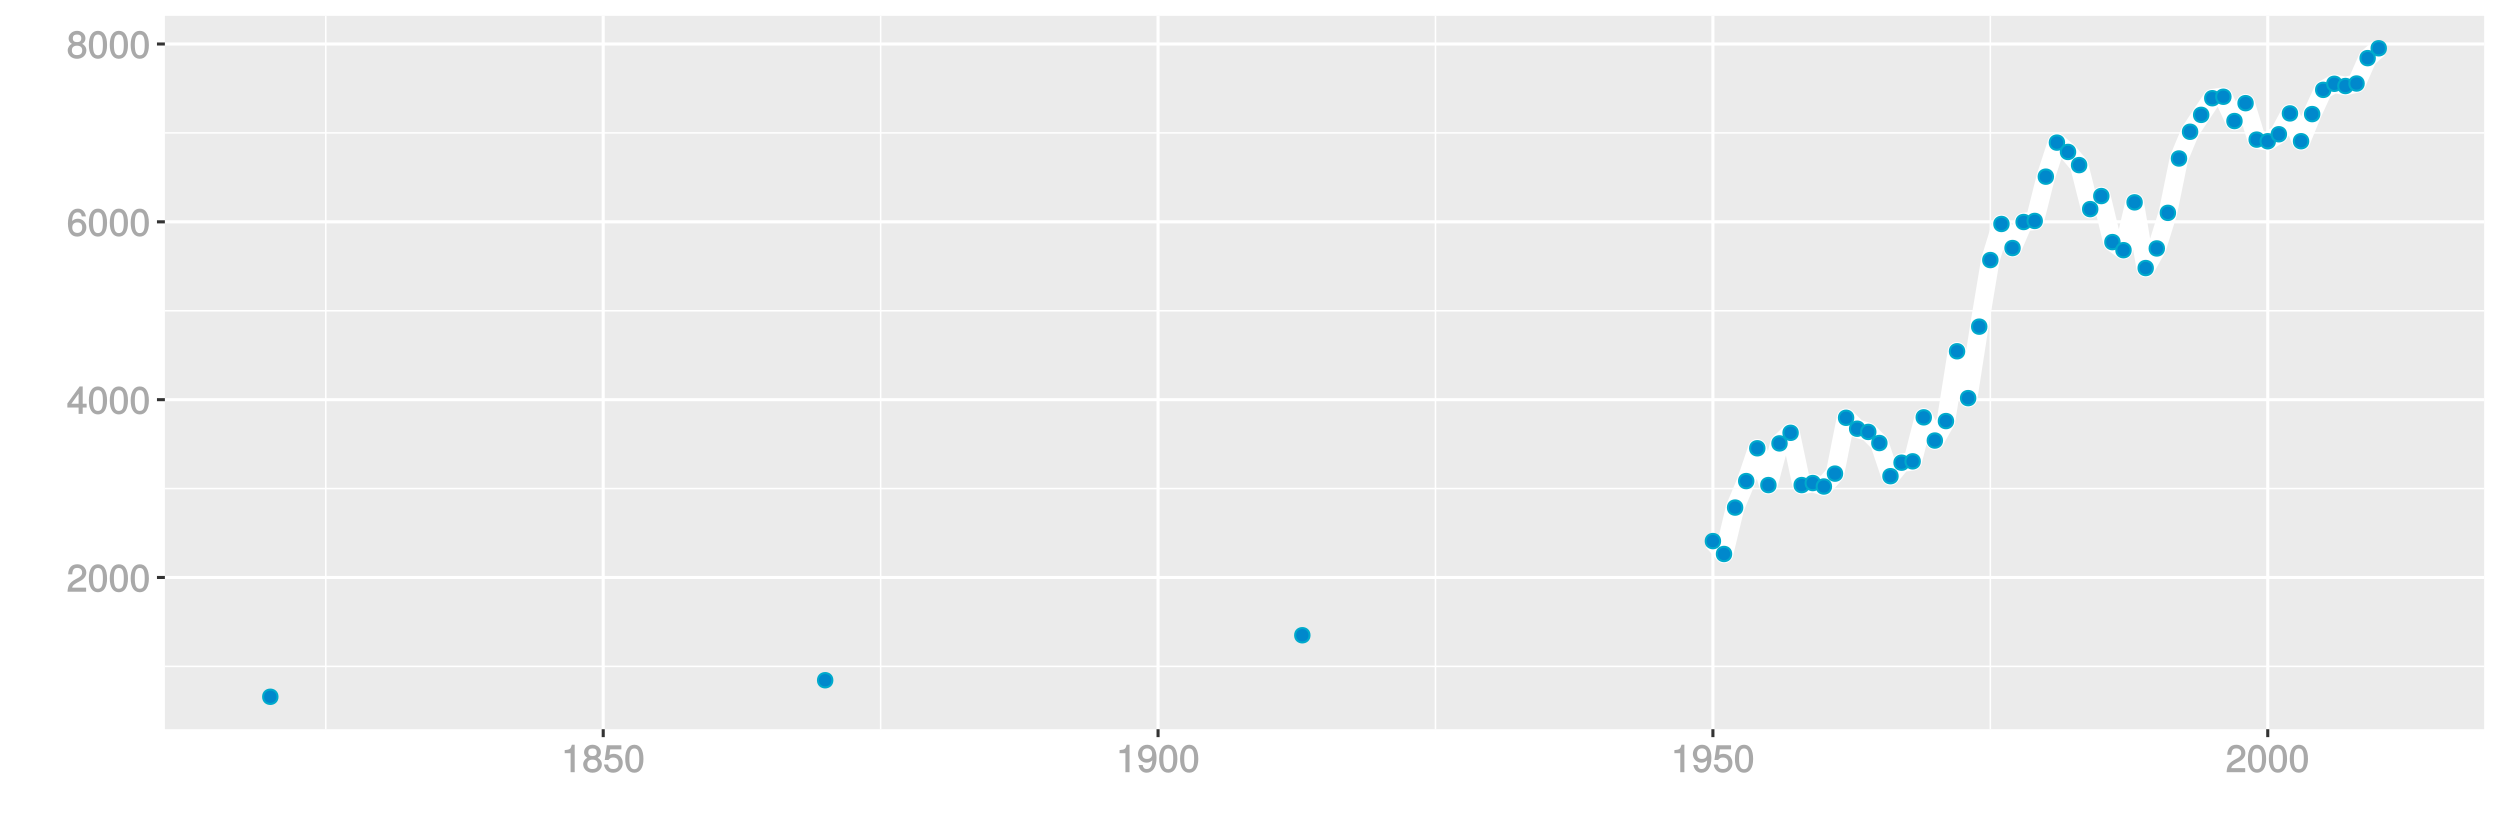 <?xml version="1.0" encoding="UTF-8"?>
<svg xmlns="http://www.w3.org/2000/svg" xmlns:xlink="http://www.w3.org/1999/xlink" width="864pt" height="288pt" viewBox="0 0 864 288" version="1.1">
<defs>
<g>
<symbol overflow="visible" id="glyph0-0">
<path style="stroke:none;" d=""/>
</symbol>
<symbol overflow="visible" id="glyph0-1">
<path style="stroke:none;" d="M 6.766 -6.641 C 6.766 -8.203 5.438 -9.484 3.688 -9.484 C 1.812 -9.484 0.578 -8.391 0.5 -6.016 L 1.906 -6.016 C 2.016 -7.703 2.516 -8.219 3.656 -8.219 C 4.688 -8.219 5.328 -7.609 5.328 -6.609 C 5.328 -5.891 4.938 -5.359 4.125 -4.891 L 2.922 -4.219 C 1 -3.125 0.406 -2.156 0.281 0 L 6.703 0 L 6.703 -1.406 L 1.891 -1.406 C 1.969 -2.016 2.359 -2.406 3.484 -3.062 L 4.781 -3.766 C 6.078 -4.453 6.766 -5.516 6.766 -6.641 Z M 6.766 -6.641 "/>
</symbol>
<symbol overflow="visible" id="glyph0-2">
<path style="stroke:none;" d="M 6.719 -4.562 C 6.719 -7.766 5.578 -9.484 3.578 -9.484 C 1.594 -9.484 0.422 -7.734 0.422 -4.641 C 0.422 -1.531 1.594 0.188 3.578 0.188 C 5.531 0.188 6.719 -1.531 6.719 -4.562 Z M 5.281 -4.672 C 5.281 -2.047 4.828 -1.031 3.547 -1.031 C 2.344 -1.031 1.859 -2.109 1.859 -4.625 C 1.859 -7.156 2.344 -8.203 3.578 -8.203 C 4.812 -8.203 5.281 -7.141 5.281 -4.672 Z M 5.281 -4.672 "/>
</symbol>
<symbol overflow="visible" id="glyph0-3">
<path style="stroke:none;" d="M 6.891 -2.344 L 6.891 -3.516 L 5.531 -3.516 L 5.531 -9.484 L 4.469 -9.484 L 0.219 -3.594 L 0.219 -2.203 L 4.109 -2.203 L 4.109 0 L 5.531 0 L 5.531 -2.203 L 6.891 -2.203 Z M 4.25 -3.516 L 1.625 -3.516 L 4.344 -7.312 L 4.109 -7.391 L 4.109 -3.516 Z M 4.25 -3.516 "/>
</symbol>
<symbol overflow="visible" id="glyph0-4">
<path style="stroke:none;" d="M 6.797 -2.984 C 6.797 -4.703 5.5 -6 3.844 -6 C 2.938 -6 2.125 -5.609 1.625 -4.922 L 1.859 -4.844 C 1.875 -7.078 2.469 -8.203 3.781 -8.203 C 4.594 -8.203 5 -7.828 5.219 -6.812 L 6.625 -6.812 C 6.391 -8.453 5.266 -9.484 3.859 -9.484 C 1.719 -9.484 0.422 -7.547 0.422 -4.328 C 0.422 -1.453 1.547 0.188 3.656 0.188 C 5.406 0.188 6.797 -1.188 6.797 -2.984 Z M 5.359 -2.906 C 5.359 -1.734 4.719 -1.094 3.672 -1.094 C 2.594 -1.094 1.922 -1.781 1.922 -2.969 C 1.922 -4.109 2.578 -4.719 3.703 -4.719 C 4.812 -4.719 5.359 -4.141 5.359 -2.906 Z M 5.359 -2.906 "/>
</symbol>
<symbol overflow="visible" id="glyph0-5">
<path style="stroke:none;" d="M 6.797 -2.734 C 6.797 -3.75 6.156 -4.609 5.344 -4.984 C 6.125 -5.453 6.469 -6.016 6.469 -6.891 C 6.469 -8.328 5.219 -9.484 3.578 -9.484 C 1.953 -9.484 0.656 -8.328 0.656 -6.891 C 0.656 -6.031 1.016 -5.469 1.781 -4.984 C 1 -4.609 0.344 -3.75 0.344 -2.75 C 0.344 -1.047 1.75 0.188 3.578 0.188 C 5.391 0.188 6.797 -1.047 6.797 -2.734 Z M 5.031 -6.859 C 5.031 -6 4.531 -5.578 3.578 -5.578 C 2.609 -5.578 2.109 -6 2.109 -6.875 C 2.109 -7.766 2.609 -8.203 3.578 -8.203 C 4.547 -8.203 5.031 -7.766 5.031 -6.859 Z M 5.359 -2.719 C 5.359 -1.625 4.719 -1.094 3.547 -1.094 C 2.438 -1.094 1.781 -1.641 1.781 -2.719 C 1.781 -3.797 2.438 -4.344 3.578 -4.344 C 4.719 -4.344 5.359 -3.797 5.359 -2.719 Z M 5.359 -2.719 "/>
</symbol>
<symbol overflow="visible" id="glyph0-6">
<path style="stroke:none;" d="M 4.641 -0.125 L 4.641 -9.484 L 3.656 -9.484 C 3.219 -7.938 3.094 -7.875 1.188 -7.625 L 1.188 -6.562 L 3.219 -6.562 L 3.219 0 L 4.641 0 Z M 4.641 -0.125 "/>
</symbol>
<symbol overflow="visible" id="glyph0-7">
<path style="stroke:none;" d="M 6.797 -3.188 C 6.797 -5 5.453 -6.344 3.688 -6.344 C 3.047 -6.344 2.422 -6.125 2.172 -5.938 L 2.453 -7.891 L 6.312 -7.891 L 6.312 -9.297 L 1.297 -9.297 L 0.578 -4.203 L 1.844 -4.203 C 2.422 -4.875 2.766 -5.062 3.484 -5.062 C 4.719 -5.062 5.359 -4.391 5.359 -3.031 C 5.359 -1.703 4.734 -1.094 3.484 -1.094 C 2.484 -1.094 2 -1.453 1.688 -2.641 L 0.281 -2.641 C 0.688 -0.656 1.875 0.188 3.516 0.188 C 5.375 0.188 6.797 -1.234 6.797 -3.188 Z M 6.797 -3.188 "/>
</symbol>
<symbol overflow="visible" id="glyph0-8">
<path style="stroke:none;" d="M 6.75 -4.953 C 6.75 -7.844 5.609 -9.484 3.516 -9.484 C 1.75 -9.484 0.344 -8.094 0.344 -6.297 C 0.344 -4.578 1.656 -3.281 3.328 -3.281 C 4.203 -3.281 4.922 -3.641 5.531 -4.359 L 5.297 -4.453 C 5.281 -2.203 4.688 -1.094 3.375 -1.094 C 2.578 -1.094 2.141 -1.453 1.938 -2.484 L 0.516 -2.484 C 0.766 -0.828 1.891 0.188 3.297 0.188 C 5.453 0.188 6.75 -1.766 6.75 -4.953 Z M 5.219 -6.312 C 5.219 -5.188 4.578 -4.578 3.453 -4.578 C 2.359 -4.578 1.797 -5.141 1.797 -6.391 C 1.797 -7.547 2.438 -8.219 3.5 -8.219 C 4.562 -8.219 5.219 -7.516 5.219 -6.312 Z M 5.219 -6.312 "/>
</symbol>
</g>
<clipPath id="clip1">
  <path d="M 56.984 5.48 L 859 5.48 L 859 253 L 56.984 253 Z M 56.984 5.48 "/>
</clipPath>
<clipPath id="clip2">
  <path d="M 56.984 230 L 859 230 L 859 231 L 56.984 231 Z M 56.984 230 "/>
</clipPath>
<clipPath id="clip3">
  <path d="M 56.984 168 L 859 168 L 859 170 L 56.984 170 Z M 56.984 168 "/>
</clipPath>
<clipPath id="clip4">
  <path d="M 56.984 107 L 859 107 L 859 108 L 56.984 108 Z M 56.984 107 "/>
</clipPath>
<clipPath id="clip5">
  <path d="M 56.984 45 L 859 45 L 859 47 L 56.984 47 Z M 56.984 45 "/>
</clipPath>
<clipPath id="clip6">
  <path d="M 112 5.48 L 113 5.48 L 113 253 L 112 253 Z M 112 5.48 "/>
</clipPath>
<clipPath id="clip7">
  <path d="M 304 5.48 L 305 5.48 L 305 253 L 304 253 Z M 304 5.48 "/>
</clipPath>
<clipPath id="clip8">
  <path d="M 495 5.48 L 497 5.48 L 497 253 L 495 253 Z M 495 5.48 "/>
</clipPath>
<clipPath id="clip9">
  <path d="M 687 5.48 L 689 5.48 L 689 253 L 687 253 Z M 687 5.48 "/>
</clipPath>
<clipPath id="clip10">
  <path d="M 56.984 199 L 859.52 199 L 859.52 201 L 56.984 201 Z M 56.984 199 "/>
</clipPath>
<clipPath id="clip11">
  <path d="M 56.984 137 L 859.52 137 L 859.52 139 L 56.984 139 Z M 56.984 137 "/>
</clipPath>
<clipPath id="clip12">
  <path d="M 56.984 76 L 859.52 76 L 859.52 78 L 56.984 78 Z M 56.984 76 "/>
</clipPath>
<clipPath id="clip13">
  <path d="M 56.984 14 L 859.52 14 L 859.52 16 L 56.984 16 Z M 56.984 14 "/>
</clipPath>
<clipPath id="clip14">
  <path d="M 207 5.48 L 210 5.48 L 210 253 L 207 253 Z M 207 5.48 "/>
</clipPath>
<clipPath id="clip15">
  <path d="M 399 5.48 L 401 5.48 L 401 253 L 399 253 Z M 399 5.48 "/>
</clipPath>
<clipPath id="clip16">
  <path d="M 591 5.48 L 593 5.48 L 593 253 L 591 253 Z M 591 5.48 "/>
</clipPath>
<clipPath id="clip17">
  <path d="M 783 5.48 L 785 5.48 L 785 253 L 783 253 Z M 783 5.48 "/>
</clipPath>
</defs>
<g id="surface8251">
<rect x="0" y="0" width="864" height="288" style="fill:rgb(100%,100%,100%);fill-opacity:1;stroke:none;"/>
<rect x="0" y="0" width="864" height="288" style="fill:rgb(100%,100%,100%);fill-opacity:1;stroke:none;"/>
<path style="fill:none;stroke-width:1.067;stroke-linecap:round;stroke-linejoin:round;stroke:rgb(100%,100%,100%);stroke-opacity:1;stroke-miterlimit:10;" d="M 0 288 L 864 288 L 864 0 L 0 0 Z M 0 288 "/>
<g clip-path="url(#clip1)" clip-rule="nonzero">
<path style=" stroke:none;fill-rule:nonzero;fill:rgb(92.157%,92.157%,92.157%);fill-opacity:1;" d="M 56.984 252.016 L 858.52 252.016 L 858.52 5.48 L 56.984 5.48 Z M 56.984 252.016 "/>
</g>
<g clip-path="url(#clip2)" clip-rule="nonzero">
<path style="fill:none;stroke-width:0.533;stroke-linecap:butt;stroke-linejoin:round;stroke:rgb(100%,100%,100%);stroke-opacity:1;stroke-miterlimit:10;" d="M 56.984 230.301 L 858.52 230.301 "/>
</g>
<g clip-path="url(#clip3)" clip-rule="nonzero">
<path style="fill:none;stroke-width:0.533;stroke-linecap:butt;stroke-linejoin:round;stroke:rgb(100%,100%,100%);stroke-opacity:1;stroke-miterlimit:10;" d="M 56.984 168.844 L 858.52 168.844 "/>
</g>
<g clip-path="url(#clip4)" clip-rule="nonzero">
<path style="fill:none;stroke-width:0.533;stroke-linecap:butt;stroke-linejoin:round;stroke:rgb(100%,100%,100%);stroke-opacity:1;stroke-miterlimit:10;" d="M 56.984 107.391 L 858.52 107.391 "/>
</g>
<g clip-path="url(#clip5)" clip-rule="nonzero">
<path style="fill:none;stroke-width:0.533;stroke-linecap:butt;stroke-linejoin:round;stroke:rgb(100%,100%,100%);stroke-opacity:1;stroke-miterlimit:10;" d="M 56.984 45.938 L 858.52 45.938 "/>
</g>
<g clip-path="url(#clip6)" clip-rule="nonzero">
<path style="fill:none;stroke-width:0.533;stroke-linecap:butt;stroke-linejoin:round;stroke:rgb(100%,100%,100%);stroke-opacity:1;stroke-miterlimit:10;" d="M 112.594 252.016 L 112.594 5.48 "/>
</g>
<g clip-path="url(#clip7)" clip-rule="nonzero">
<path style="fill:none;stroke-width:0.533;stroke-linecap:butt;stroke-linejoin:round;stroke:rgb(100%,100%,100%);stroke-opacity:1;stroke-miterlimit:10;" d="M 304.352 252.016 L 304.352 5.48 "/>
</g>
<g clip-path="url(#clip8)" clip-rule="nonzero">
<path style="fill:none;stroke-width:0.533;stroke-linecap:butt;stroke-linejoin:round;stroke:rgb(100%,100%,100%);stroke-opacity:1;stroke-miterlimit:10;" d="M 496.105 252.016 L 496.105 5.48 "/>
</g>
<g clip-path="url(#clip9)" clip-rule="nonzero">
<path style="fill:none;stroke-width:0.533;stroke-linecap:butt;stroke-linejoin:round;stroke:rgb(100%,100%,100%);stroke-opacity:1;stroke-miterlimit:10;" d="M 687.859 252.016 L 687.859 5.48 "/>
</g>
<g clip-path="url(#clip10)" clip-rule="nonzero">
<path style="fill:none;stroke-width:1.067;stroke-linecap:butt;stroke-linejoin:round;stroke:rgb(100%,100%,100%);stroke-opacity:1;stroke-miterlimit:10;" d="M 56.984 199.57 L 858.52 199.57 "/>
</g>
<g clip-path="url(#clip11)" clip-rule="nonzero">
<path style="fill:none;stroke-width:1.067;stroke-linecap:butt;stroke-linejoin:round;stroke:rgb(100%,100%,100%);stroke-opacity:1;stroke-miterlimit:10;" d="M 56.984 138.117 L 858.52 138.117 "/>
</g>
<g clip-path="url(#clip12)" clip-rule="nonzero">
<path style="fill:none;stroke-width:1.067;stroke-linecap:butt;stroke-linejoin:round;stroke:rgb(100%,100%,100%);stroke-opacity:1;stroke-miterlimit:10;" d="M 56.984 76.664 L 858.52 76.664 "/>
</g>
<g clip-path="url(#clip13)" clip-rule="nonzero">
<path style="fill:none;stroke-width:1.067;stroke-linecap:butt;stroke-linejoin:round;stroke:rgb(100%,100%,100%);stroke-opacity:1;stroke-miterlimit:10;" d="M 56.984 15.211 L 858.52 15.211 "/>
</g>
<g clip-path="url(#clip14)" clip-rule="nonzero">
<path style="fill:none;stroke-width:1.067;stroke-linecap:butt;stroke-linejoin:round;stroke:rgb(100%,100%,100%);stroke-opacity:1;stroke-miterlimit:10;" d="M 208.473 252.016 L 208.473 5.48 "/>
</g>
<g clip-path="url(#clip15)" clip-rule="nonzero">
<path style="fill:none;stroke-width:1.067;stroke-linecap:butt;stroke-linejoin:round;stroke:rgb(100%,100%,100%);stroke-opacity:1;stroke-miterlimit:10;" d="M 400.227 252.016 L 400.227 5.48 "/>
</g>
<g clip-path="url(#clip16)" clip-rule="nonzero">
<path style="fill:none;stroke-width:1.067;stroke-linecap:butt;stroke-linejoin:round;stroke:rgb(100%,100%,100%);stroke-opacity:1;stroke-miterlimit:10;" d="M 591.98 252.016 L 591.98 5.48 "/>
</g>
<g clip-path="url(#clip17)" clip-rule="nonzero">
<path style="fill:none;stroke-width:1.067;stroke-linecap:butt;stroke-linejoin:round;stroke:rgb(100%,100%,100%);stroke-opacity:1;stroke-miterlimit:10;" d="M 783.734 252.016 L 783.734 5.48 "/>
</g>
<path style="fill:none;stroke-width:6.402;stroke-linecap:butt;stroke-linejoin:round;stroke:rgb(100%,100%,100%);stroke-opacity:1;stroke-miterlimit:1;" d="M 591.98 187.004 L 595.816 191.461 L 599.652 175.422 L 603.488 166.266 L 607.32 154.926 L 611.156 167.645 L 614.992 153.234 L 618.828 149.578 L 622.664 167.645 L 626.496 166.941 L 630.332 168.137 L 634.168 163.684 L 638.004 144.387 L 641.836 148.164 L 645.672 149.273 L 649.508 153.113 L 653.344 164.574 L 657.18 159.902 L 661.012 159.441 L 664.848 144.234 L 668.684 152.254 L 672.52 145.523 L 676.355 121.402 L 680.188 137.594 L 684.023 112.891 L 687.859 89.875 L 691.695 77.402 L 695.527 85.727 L 699.363 76.727 L 703.199 76.355 L 707.035 61.055 L 710.871 49.285 L 714.703 52.512 L 718.539 57.059 L 722.375 72.27 L 726.211 67.754 L 730.047 83.668 L 733.879 86.465 L 737.715 69.934 L 741.551 92.641 L 745.387 85.859 L 749.219 73.566 L 753.055 54.77 L 756.891 45.539 L 760.727 39.699 L 764.562 33.945 L 768.395 33.434 L 772.23 41.836 L 776.066 35.656 L 779.902 48.25 L 783.734 48.816 L 787.57 46.398 L 791.406 39.191 L 795.242 48.809 L 799.078 39.43 L 802.91 31.059 L 806.746 28.957 L 810.582 29.73 L 814.418 28.863 L 818.254 20.086 L 822.086 16.688 "/>
<path style="fill-rule:nonzero;fill:rgb(0%,53.333%,80%);fill-opacity:1;stroke-width:0.709;stroke-linecap:round;stroke-linejoin:round;stroke:rgb(0%,66.667%,80%);stroke-opacity:1;stroke-miterlimit:10;" d="M 95.906 240.809 C 95.906 244.125 90.93 244.125 90.93 240.809 C 90.93 237.488 95.906 237.488 95.906 240.809 "/>
<path style="fill-rule:nonzero;fill:rgb(0%,53.333%,80%);fill-opacity:1;stroke-width:0.709;stroke-linecap:round;stroke-linejoin:round;stroke:rgb(0%,66.667%,80%);stroke-opacity:1;stroke-miterlimit:10;" d="M 287.664 235.094 C 287.664 238.41 282.688 238.41 282.688 235.094 C 282.688 231.773 287.664 231.773 287.664 235.094 "/>
<path style="fill-rule:nonzero;fill:rgb(0%,53.333%,80%);fill-opacity:1;stroke-width:0.709;stroke-linecap:round;stroke-linejoin:round;stroke:rgb(0%,66.667%,80%);stroke-opacity:1;stroke-miterlimit:10;" d="M 452.57 219.543 C 452.57 222.863 447.594 222.863 447.594 219.543 C 447.594 216.227 452.57 216.227 452.57 219.543 "/>
<path style="fill-rule:nonzero;fill:rgb(0%,53.333%,80%);fill-opacity:1;stroke-width:0.709;stroke-linecap:round;stroke-linejoin:round;stroke:rgb(0%,66.667%,80%);stroke-opacity:1;stroke-miterlimit:10;" d="M 594.469 187.004 C 594.469 190.32 589.492 190.32 589.492 187.004 C 589.492 183.688 594.469 183.688 594.469 187.004 "/>
<path style="fill-rule:nonzero;fill:rgb(0%,53.333%,80%);fill-opacity:1;stroke-width:0.709;stroke-linecap:round;stroke-linejoin:round;stroke:rgb(0%,66.667%,80%);stroke-opacity:1;stroke-miterlimit:10;" d="M 598.305 191.461 C 598.305 194.777 593.328 194.777 593.328 191.461 C 593.328 188.141 598.305 188.141 598.305 191.461 "/>
<path style="fill-rule:nonzero;fill:rgb(0%,53.333%,80%);fill-opacity:1;stroke-width:0.709;stroke-linecap:round;stroke-linejoin:round;stroke:rgb(0%,66.667%,80%);stroke-opacity:1;stroke-miterlimit:10;" d="M 602.141 175.422 C 602.141 178.738 597.164 178.738 597.164 175.422 C 597.164 172.102 602.141 172.102 602.141 175.422 "/>
<path style="fill-rule:nonzero;fill:rgb(0%,53.333%,80%);fill-opacity:1;stroke-width:0.709;stroke-linecap:round;stroke-linejoin:round;stroke:rgb(0%,66.667%,80%);stroke-opacity:1;stroke-miterlimit:10;" d="M 605.977 166.266 C 605.977 169.582 601 169.582 601 166.266 C 601 162.945 605.977 162.945 605.977 166.266 "/>
<path style="fill-rule:nonzero;fill:rgb(0%,53.333%,80%);fill-opacity:1;stroke-width:0.709;stroke-linecap:round;stroke-linejoin:round;stroke:rgb(0%,66.667%,80%);stroke-opacity:1;stroke-miterlimit:10;" d="M 609.809 154.926 C 609.809 158.242 604.832 158.242 604.832 154.926 C 604.832 151.609 609.809 151.609 609.809 154.926 "/>
<path style="fill-rule:nonzero;fill:rgb(0%,53.333%,80%);fill-opacity:1;stroke-width:0.709;stroke-linecap:round;stroke-linejoin:round;stroke:rgb(0%,66.667%,80%);stroke-opacity:1;stroke-miterlimit:10;" d="M 613.645 167.645 C 613.645 170.965 608.668 170.965 608.668 167.645 C 608.668 164.328 613.645 164.328 613.645 167.645 "/>
<path style="fill-rule:nonzero;fill:rgb(0%,53.333%,80%);fill-opacity:1;stroke-width:0.709;stroke-linecap:round;stroke-linejoin:round;stroke:rgb(0%,66.667%,80%);stroke-opacity:1;stroke-miterlimit:10;" d="M 617.48 153.234 C 617.48 156.555 612.504 156.555 612.504 153.234 C 612.504 149.918 617.48 149.918 617.48 153.234 "/>
<path style="fill-rule:nonzero;fill:rgb(0%,53.333%,80%);fill-opacity:1;stroke-width:0.709;stroke-linecap:round;stroke-linejoin:round;stroke:rgb(0%,66.667%,80%);stroke-opacity:1;stroke-miterlimit:10;" d="M 621.316 149.578 C 621.316 152.898 616.34 152.898 616.34 149.578 C 616.34 146.262 621.316 146.262 621.316 149.578 "/>
<path style="fill-rule:nonzero;fill:rgb(0%,53.333%,80%);fill-opacity:1;stroke-width:0.709;stroke-linecap:round;stroke-linejoin:round;stroke:rgb(0%,66.667%,80%);stroke-opacity:1;stroke-miterlimit:10;" d="M 625.152 167.645 C 625.152 170.965 620.176 170.965 620.176 167.645 C 620.176 164.328 625.152 164.328 625.152 167.645 "/>
<path style="fill-rule:nonzero;fill:rgb(0%,53.333%,80%);fill-opacity:1;stroke-width:0.709;stroke-linecap:round;stroke-linejoin:round;stroke:rgb(0%,66.667%,80%);stroke-opacity:1;stroke-miterlimit:10;" d="M 628.984 166.941 C 628.984 170.258 624.008 170.258 624.008 166.941 C 624.008 163.621 628.984 163.621 628.984 166.941 "/>
<path style="fill-rule:nonzero;fill:rgb(0%,53.333%,80%);fill-opacity:1;stroke-width:0.709;stroke-linecap:round;stroke-linejoin:round;stroke:rgb(0%,66.667%,80%);stroke-opacity:1;stroke-miterlimit:10;" d="M 632.82 168.137 C 632.82 171.457 627.844 171.457 627.844 168.137 C 627.844 164.82 632.82 164.82 632.82 168.137 "/>
<path style="fill-rule:nonzero;fill:rgb(0%,53.333%,80%);fill-opacity:1;stroke-width:0.709;stroke-linecap:round;stroke-linejoin:round;stroke:rgb(0%,66.667%,80%);stroke-opacity:1;stroke-miterlimit:10;" d="M 636.656 163.684 C 636.656 167 631.68 167 631.68 163.684 C 631.68 160.363 636.656 160.363 636.656 163.684 "/>
<path style="fill-rule:nonzero;fill:rgb(0%,53.333%,80%);fill-opacity:1;stroke-width:0.709;stroke-linecap:round;stroke-linejoin:round;stroke:rgb(0%,66.667%,80%);stroke-opacity:1;stroke-miterlimit:10;" d="M 640.492 144.387 C 640.492 147.703 635.516 147.703 635.516 144.387 C 635.516 141.07 640.492 141.07 640.492 144.387 "/>
<path style="fill-rule:nonzero;fill:rgb(0%,53.333%,80%);fill-opacity:1;stroke-width:0.709;stroke-linecap:round;stroke-linejoin:round;stroke:rgb(0%,66.667%,80%);stroke-opacity:1;stroke-miterlimit:10;" d="M 644.324 148.164 C 644.324 151.484 639.348 151.484 639.348 148.164 C 639.348 144.848 644.324 144.848 644.324 148.164 "/>
<path style="fill-rule:nonzero;fill:rgb(0%,53.333%,80%);fill-opacity:1;stroke-width:0.709;stroke-linecap:round;stroke-linejoin:round;stroke:rgb(0%,66.667%,80%);stroke-opacity:1;stroke-miterlimit:10;" d="M 648.16 149.273 C 648.16 152.59 643.184 152.59 643.184 149.273 C 643.184 145.953 648.16 145.953 648.16 149.273 "/>
<path style="fill-rule:nonzero;fill:rgb(0%,53.333%,80%);fill-opacity:1;stroke-width:0.709;stroke-linecap:round;stroke-linejoin:round;stroke:rgb(0%,66.667%,80%);stroke-opacity:1;stroke-miterlimit:10;" d="M 651.996 153.113 C 651.996 156.43 647.02 156.43 647.02 153.113 C 647.02 149.793 651.996 149.793 651.996 153.113 "/>
<path style="fill-rule:nonzero;fill:rgb(0%,53.333%,80%);fill-opacity:1;stroke-width:0.709;stroke-linecap:round;stroke-linejoin:round;stroke:rgb(0%,66.667%,80%);stroke-opacity:1;stroke-miterlimit:10;" d="M 655.832 164.574 C 655.832 167.891 650.855 167.891 650.855 164.574 C 650.855 161.258 655.832 161.258 655.832 164.574 "/>
<path style="fill-rule:nonzero;fill:rgb(0%,53.333%,80%);fill-opacity:1;stroke-width:0.709;stroke-linecap:round;stroke-linejoin:round;stroke:rgb(0%,66.667%,80%);stroke-opacity:1;stroke-miterlimit:10;" d="M 659.668 159.902 C 659.668 163.223 654.691 163.223 654.691 159.902 C 654.691 156.586 659.668 156.586 659.668 159.902 "/>
<path style="fill-rule:nonzero;fill:rgb(0%,53.333%,80%);fill-opacity:1;stroke-width:0.709;stroke-linecap:round;stroke-linejoin:round;stroke:rgb(0%,66.667%,80%);stroke-opacity:1;stroke-miterlimit:10;" d="M 663.5 159.441 C 663.5 162.762 658.523 162.762 658.523 159.441 C 658.523 156.125 663.5 156.125 663.5 159.441 "/>
<path style="fill-rule:nonzero;fill:rgb(0%,53.333%,80%);fill-opacity:1;stroke-width:0.709;stroke-linecap:round;stroke-linejoin:round;stroke:rgb(0%,66.667%,80%);stroke-opacity:1;stroke-miterlimit:10;" d="M 667.336 144.234 C 667.336 147.551 662.359 147.551 662.359 144.234 C 662.359 140.914 667.336 140.914 667.336 144.234 "/>
<path style="fill-rule:nonzero;fill:rgb(0%,53.333%,80%);fill-opacity:1;stroke-width:0.709;stroke-linecap:round;stroke-linejoin:round;stroke:rgb(0%,66.667%,80%);stroke-opacity:1;stroke-miterlimit:10;" d="M 671.172 152.254 C 671.172 155.57 666.195 155.57 666.195 152.254 C 666.195 148.934 671.172 148.934 671.172 152.254 "/>
<path style="fill-rule:nonzero;fill:rgb(0%,53.333%,80%);fill-opacity:1;stroke-width:0.709;stroke-linecap:round;stroke-linejoin:round;stroke:rgb(0%,66.667%,80%);stroke-opacity:1;stroke-miterlimit:10;" d="M 675.008 145.523 C 675.008 148.84 670.031 148.84 670.031 145.523 C 670.031 142.207 675.008 142.207 675.008 145.523 "/>
<path style="fill-rule:nonzero;fill:rgb(0%,53.333%,80%);fill-opacity:1;stroke-width:0.709;stroke-linecap:round;stroke-linejoin:round;stroke:rgb(0%,66.667%,80%);stroke-opacity:1;stroke-miterlimit:10;" d="M 678.844 121.402 C 678.844 124.719 673.867 124.719 673.867 121.402 C 673.867 118.086 678.844 118.086 678.844 121.402 "/>
<path style="fill-rule:nonzero;fill:rgb(0%,53.333%,80%);fill-opacity:1;stroke-width:0.709;stroke-linecap:round;stroke-linejoin:round;stroke:rgb(0%,66.667%,80%);stroke-opacity:1;stroke-miterlimit:10;" d="M 682.676 137.594 C 682.676 140.914 677.699 140.914 677.699 137.594 C 677.699 134.277 682.676 134.277 682.676 137.594 "/>
<path style="fill-rule:nonzero;fill:rgb(0%,53.333%,80%);fill-opacity:1;stroke-width:0.709;stroke-linecap:round;stroke-linejoin:round;stroke:rgb(0%,66.667%,80%);stroke-opacity:1;stroke-miterlimit:10;" d="M 686.512 112.891 C 686.512 116.207 681.535 116.207 681.535 112.891 C 681.535 109.574 686.512 109.574 686.512 112.891 "/>
<path style="fill-rule:nonzero;fill:rgb(0%,53.333%,80%);fill-opacity:1;stroke-width:0.709;stroke-linecap:round;stroke-linejoin:round;stroke:rgb(0%,66.667%,80%);stroke-opacity:1;stroke-miterlimit:10;" d="M 690.348 89.875 C 690.348 93.195 685.371 93.195 685.371 89.875 C 685.371 86.559 690.348 86.559 690.348 89.875 "/>
<path style="fill-rule:nonzero;fill:rgb(0%,53.333%,80%);fill-opacity:1;stroke-width:0.709;stroke-linecap:round;stroke-linejoin:round;stroke:rgb(0%,66.667%,80%);stroke-opacity:1;stroke-miterlimit:10;" d="M 694.184 77.402 C 694.184 80.719 689.207 80.719 689.207 77.402 C 689.207 74.082 694.184 74.082 694.184 77.402 "/>
<path style="fill-rule:nonzero;fill:rgb(0%,53.333%,80%);fill-opacity:1;stroke-width:0.709;stroke-linecap:round;stroke-linejoin:round;stroke:rgb(0%,66.667%,80%);stroke-opacity:1;stroke-miterlimit:10;" d="M 698.016 85.727 C 698.016 89.047 693.039 89.047 693.039 85.727 C 693.039 82.41 698.016 82.41 698.016 85.727 "/>
<path style="fill-rule:nonzero;fill:rgb(0%,53.333%,80%);fill-opacity:1;stroke-width:0.709;stroke-linecap:round;stroke-linejoin:round;stroke:rgb(0%,66.667%,80%);stroke-opacity:1;stroke-miterlimit:10;" d="M 701.852 76.727 C 701.852 80.043 696.875 80.043 696.875 76.727 C 696.875 73.406 701.852 73.406 701.852 76.727 "/>
<path style="fill-rule:nonzero;fill:rgb(0%,53.333%,80%);fill-opacity:1;stroke-width:0.709;stroke-linecap:round;stroke-linejoin:round;stroke:rgb(0%,66.667%,80%);stroke-opacity:1;stroke-miterlimit:10;" d="M 705.688 76.355 C 705.688 79.676 700.711 79.676 700.711 76.355 C 700.711 73.039 705.688 73.039 705.688 76.355 "/>
<path style="fill-rule:nonzero;fill:rgb(0%,53.333%,80%);fill-opacity:1;stroke-width:0.709;stroke-linecap:round;stroke-linejoin:round;stroke:rgb(0%,66.667%,80%);stroke-opacity:1;stroke-miterlimit:10;" d="M 709.523 61.055 C 709.523 64.371 704.547 64.371 704.547 61.055 C 704.547 57.738 709.523 57.738 709.523 61.055 "/>
<path style="fill-rule:nonzero;fill:rgb(0%,53.333%,80%);fill-opacity:1;stroke-width:0.709;stroke-linecap:round;stroke-linejoin:round;stroke:rgb(0%,66.667%,80%);stroke-opacity:1;stroke-miterlimit:10;" d="M 713.359 49.285 C 713.359 52.605 708.383 52.605 708.383 49.285 C 708.383 45.969 713.359 45.969 713.359 49.285 "/>
<path style="fill-rule:nonzero;fill:rgb(0%,53.333%,80%);fill-opacity:1;stroke-width:0.709;stroke-linecap:round;stroke-linejoin:round;stroke:rgb(0%,66.667%,80%);stroke-opacity:1;stroke-miterlimit:10;" d="M 717.191 52.512 C 717.191 55.828 712.215 55.828 712.215 52.512 C 712.215 49.195 717.191 49.195 717.191 52.512 "/>
<path style="fill-rule:nonzero;fill:rgb(0%,53.333%,80%);fill-opacity:1;stroke-width:0.709;stroke-linecap:round;stroke-linejoin:round;stroke:rgb(0%,66.667%,80%);stroke-opacity:1;stroke-miterlimit:10;" d="M 721.027 57.059 C 721.027 60.379 716.051 60.379 716.051 57.059 C 716.051 53.742 721.027 53.742 721.027 57.059 "/>
<path style="fill-rule:nonzero;fill:rgb(0%,53.333%,80%);fill-opacity:1;stroke-width:0.709;stroke-linecap:round;stroke-linejoin:round;stroke:rgb(0%,66.667%,80%);stroke-opacity:1;stroke-miterlimit:10;" d="M 724.863 72.27 C 724.863 75.586 719.887 75.586 719.887 72.27 C 719.887 68.953 724.863 68.953 724.863 72.27 "/>
<path style="fill-rule:nonzero;fill:rgb(0%,53.333%,80%);fill-opacity:1;stroke-width:0.709;stroke-linecap:round;stroke-linejoin:round;stroke:rgb(0%,66.667%,80%);stroke-opacity:1;stroke-miterlimit:10;" d="M 728.699 67.754 C 728.699 71.07 723.723 71.07 723.723 67.754 C 723.723 64.434 728.699 64.434 728.699 67.754 "/>
<path style="fill-rule:nonzero;fill:rgb(0%,53.333%,80%);fill-opacity:1;stroke-width:0.709;stroke-linecap:round;stroke-linejoin:round;stroke:rgb(0%,66.667%,80%);stroke-opacity:1;stroke-miterlimit:10;" d="M 732.535 83.668 C 732.535 86.988 727.559 86.988 727.559 83.668 C 727.559 80.352 732.535 80.352 732.535 83.668 "/>
<path style="fill-rule:nonzero;fill:rgb(0%,53.333%,80%);fill-opacity:1;stroke-width:0.709;stroke-linecap:round;stroke-linejoin:round;stroke:rgb(0%,66.667%,80%);stroke-opacity:1;stroke-miterlimit:10;" d="M 736.367 86.465 C 736.367 89.785 731.391 89.785 731.391 86.465 C 731.391 83.148 736.367 83.148 736.367 86.465 "/>
<path style="fill-rule:nonzero;fill:rgb(0%,53.333%,80%);fill-opacity:1;stroke-width:0.709;stroke-linecap:round;stroke-linejoin:round;stroke:rgb(0%,66.667%,80%);stroke-opacity:1;stroke-miterlimit:10;" d="M 740.203 69.934 C 740.203 73.254 735.227 73.254 735.227 69.934 C 735.227 66.617 740.203 66.617 740.203 69.934 "/>
<path style="fill-rule:nonzero;fill:rgb(0%,53.333%,80%);fill-opacity:1;stroke-width:0.709;stroke-linecap:round;stroke-linejoin:round;stroke:rgb(0%,66.667%,80%);stroke-opacity:1;stroke-miterlimit:10;" d="M 744.039 92.641 C 744.039 95.961 739.062 95.961 739.062 92.641 C 739.062 89.324 744.039 89.324 744.039 92.641 "/>
<path style="fill-rule:nonzero;fill:rgb(0%,53.333%,80%);fill-opacity:1;stroke-width:0.709;stroke-linecap:round;stroke-linejoin:round;stroke:rgb(0%,66.667%,80%);stroke-opacity:1;stroke-miterlimit:10;" d="M 747.875 85.859 C 747.875 89.18 742.898 89.18 742.898 85.859 C 742.898 82.543 747.875 82.543 747.875 85.859 "/>
<path style="fill-rule:nonzero;fill:rgb(0%,53.333%,80%);fill-opacity:1;stroke-width:0.709;stroke-linecap:round;stroke-linejoin:round;stroke:rgb(0%,66.667%,80%);stroke-opacity:1;stroke-miterlimit:10;" d="M 751.707 73.566 C 751.707 76.883 746.73 76.883 746.73 73.566 C 746.73 70.25 751.707 70.25 751.707 73.566 "/>
<path style="fill-rule:nonzero;fill:rgb(0%,53.333%,80%);fill-opacity:1;stroke-width:0.709;stroke-linecap:round;stroke-linejoin:round;stroke:rgb(0%,66.667%,80%);stroke-opacity:1;stroke-miterlimit:10;" d="M 755.543 54.77 C 755.543 58.09 750.566 58.09 750.566 54.77 C 750.566 51.453 755.543 51.453 755.543 54.77 "/>
<path style="fill-rule:nonzero;fill:rgb(0%,53.333%,80%);fill-opacity:1;stroke-width:0.709;stroke-linecap:round;stroke-linejoin:round;stroke:rgb(0%,66.667%,80%);stroke-opacity:1;stroke-miterlimit:10;" d="M 759.379 45.539 C 759.379 48.855 754.402 48.855 754.402 45.539 C 754.402 42.219 759.379 42.219 759.379 45.539 "/>
<path style="fill-rule:nonzero;fill:rgb(0%,53.333%,80%);fill-opacity:1;stroke-width:0.709;stroke-linecap:round;stroke-linejoin:round;stroke:rgb(0%,66.667%,80%);stroke-opacity:1;stroke-miterlimit:10;" d="M 763.215 39.699 C 763.215 43.016 758.238 43.016 758.238 39.699 C 758.238 36.379 763.215 36.379 763.215 39.699 "/>
<path style="fill-rule:nonzero;fill:rgb(0%,53.333%,80%);fill-opacity:1;stroke-width:0.709;stroke-linecap:round;stroke-linejoin:round;stroke:rgb(0%,66.667%,80%);stroke-opacity:1;stroke-miterlimit:10;" d="M 767.051 33.945 C 767.051 37.266 762.074 37.266 762.074 33.945 C 762.074 30.629 767.051 30.629 767.051 33.945 "/>
<path style="fill-rule:nonzero;fill:rgb(0%,53.333%,80%);fill-opacity:1;stroke-width:0.709;stroke-linecap:round;stroke-linejoin:round;stroke:rgb(0%,66.667%,80%);stroke-opacity:1;stroke-miterlimit:10;" d="M 770.883 33.434 C 770.883 36.754 765.906 36.754 765.906 33.434 C 765.906 30.117 770.883 30.117 770.883 33.434 "/>
<path style="fill-rule:nonzero;fill:rgb(0%,53.333%,80%);fill-opacity:1;stroke-width:0.709;stroke-linecap:round;stroke-linejoin:round;stroke:rgb(0%,66.667%,80%);stroke-opacity:1;stroke-miterlimit:10;" d="M 774.719 41.836 C 774.719 45.152 769.742 45.152 769.742 41.836 C 769.742 38.516 774.719 38.516 774.719 41.836 "/>
<path style="fill-rule:nonzero;fill:rgb(0%,53.333%,80%);fill-opacity:1;stroke-width:0.709;stroke-linecap:round;stroke-linejoin:round;stroke:rgb(0%,66.667%,80%);stroke-opacity:1;stroke-miterlimit:10;" d="M 778.555 35.656 C 778.555 38.973 773.578 38.973 773.578 35.656 C 773.578 32.336 778.555 32.336 778.555 35.656 "/>
<path style="fill-rule:nonzero;fill:rgb(0%,53.333%,80%);fill-opacity:1;stroke-width:0.709;stroke-linecap:round;stroke-linejoin:round;stroke:rgb(0%,66.667%,80%);stroke-opacity:1;stroke-miterlimit:10;" d="M 782.391 48.25 C 782.391 51.566 777.414 51.566 777.414 48.25 C 777.414 44.934 782.391 44.934 782.391 48.25 "/>
<path style="fill-rule:nonzero;fill:rgb(0%,53.333%,80%);fill-opacity:1;stroke-width:0.709;stroke-linecap:round;stroke-linejoin:round;stroke:rgb(0%,66.667%,80%);stroke-opacity:1;stroke-miterlimit:10;" d="M 786.223 48.816 C 786.223 52.133 781.246 52.133 781.246 48.816 C 781.246 45.5 786.223 45.5 786.223 48.816 "/>
<path style="fill-rule:nonzero;fill:rgb(0%,53.333%,80%);fill-opacity:1;stroke-width:0.709;stroke-linecap:round;stroke-linejoin:round;stroke:rgb(0%,66.667%,80%);stroke-opacity:1;stroke-miterlimit:10;" d="M 790.059 46.398 C 790.059 49.719 785.082 49.719 785.082 46.398 C 785.082 43.082 790.059 43.082 790.059 46.398 "/>
<path style="fill-rule:nonzero;fill:rgb(0%,53.333%,80%);fill-opacity:1;stroke-width:0.709;stroke-linecap:round;stroke-linejoin:round;stroke:rgb(0%,66.667%,80%);stroke-opacity:1;stroke-miterlimit:10;" d="M 793.895 39.191 C 793.895 42.512 788.918 42.512 788.918 39.191 C 788.918 35.875 793.895 35.875 793.895 39.191 "/>
<path style="fill-rule:nonzero;fill:rgb(0%,53.333%,80%);fill-opacity:1;stroke-width:0.709;stroke-linecap:round;stroke-linejoin:round;stroke:rgb(0%,66.667%,80%);stroke-opacity:1;stroke-miterlimit:10;" d="M 797.73 48.809 C 797.73 52.125 792.754 52.125 792.754 48.809 C 792.754 45.492 797.73 45.492 797.73 48.809 "/>
<path style="fill-rule:nonzero;fill:rgb(0%,53.333%,80%);fill-opacity:1;stroke-width:0.709;stroke-linecap:round;stroke-linejoin:round;stroke:rgb(0%,66.667%,80%);stroke-opacity:1;stroke-miterlimit:10;" d="M 801.566 39.43 C 801.566 42.75 796.59 42.75 796.59 39.43 C 796.59 36.113 801.566 36.113 801.566 39.43 "/>
<path style="fill-rule:nonzero;fill:rgb(0%,53.333%,80%);fill-opacity:1;stroke-width:0.709;stroke-linecap:round;stroke-linejoin:round;stroke:rgb(0%,66.667%,80%);stroke-opacity:1;stroke-miterlimit:10;" d="M 805.398 31.059 C 805.398 34.375 800.422 34.375 800.422 31.059 C 800.422 27.742 805.398 27.742 805.398 31.059 "/>
<path style="fill-rule:nonzero;fill:rgb(0%,53.333%,80%);fill-opacity:1;stroke-width:0.709;stroke-linecap:round;stroke-linejoin:round;stroke:rgb(0%,66.667%,80%);stroke-opacity:1;stroke-miterlimit:10;" d="M 809.234 28.957 C 809.234 32.273 804.258 32.273 804.258 28.957 C 804.258 25.637 809.234 25.637 809.234 28.957 "/>
<path style="fill-rule:nonzero;fill:rgb(0%,53.333%,80%);fill-opacity:1;stroke-width:0.709;stroke-linecap:round;stroke-linejoin:round;stroke:rgb(0%,66.667%,80%);stroke-opacity:1;stroke-miterlimit:10;" d="M 813.07 29.73 C 813.07 33.051 808.094 33.051 808.094 29.73 C 808.094 26.414 813.07 26.414 813.07 29.73 "/>
<path style="fill-rule:nonzero;fill:rgb(0%,53.333%,80%);fill-opacity:1;stroke-width:0.709;stroke-linecap:round;stroke-linejoin:round;stroke:rgb(0%,66.667%,80%);stroke-opacity:1;stroke-miterlimit:10;" d="M 816.906 28.863 C 816.906 32.18 811.93 32.18 811.93 28.863 C 811.93 25.547 816.906 25.547 816.906 28.863 "/>
<path style="fill-rule:nonzero;fill:rgb(0%,53.333%,80%);fill-opacity:1;stroke-width:0.709;stroke-linecap:round;stroke-linejoin:round;stroke:rgb(0%,66.667%,80%);stroke-opacity:1;stroke-miterlimit:10;" d="M 820.742 20.086 C 820.742 23.406 815.766 23.406 815.766 20.086 C 815.766 16.77 820.742 16.77 820.742 20.086 "/>
<path style="fill-rule:nonzero;fill:rgb(0%,53.333%,80%);fill-opacity:1;stroke-width:0.709;stroke-linecap:round;stroke-linejoin:round;stroke:rgb(0%,66.667%,80%);stroke-opacity:1;stroke-miterlimit:10;" d="M 824.574 16.688 C 824.574 20.004 819.598 20.004 819.598 16.688 C 819.598 13.367 824.574 13.367 824.574 16.688 "/>
<g style="fill:rgb(66.275%,66.275%,66.275%);fill-opacity:1;">
  <use xlink:href="#glyph0-1" x="23.055" y="204.494"/>
  <use xlink:href="#glyph0-2" x="30.282" y="204.494"/>
  <use xlink:href="#glyph0-2" x="37.51" y="204.494"/>
  <use xlink:href="#glyph0-2" x="44.737" y="204.494"/>
</g>
<g style="fill:rgb(66.275%,66.275%,66.275%);fill-opacity:1;">
  <use xlink:href="#glyph0-3" x="23.055" y="143.041"/>
  <use xlink:href="#glyph0-2" x="30.282" y="143.041"/>
  <use xlink:href="#glyph0-2" x="37.51" y="143.041"/>
  <use xlink:href="#glyph0-2" x="44.737" y="143.041"/>
</g>
<g style="fill:rgb(66.275%,66.275%,66.275%);fill-opacity:1;">
  <use xlink:href="#glyph0-4" x="23.055" y="81.588"/>
  <use xlink:href="#glyph0-2" x="30.282" y="81.588"/>
  <use xlink:href="#glyph0-2" x="37.51" y="81.588"/>
  <use xlink:href="#glyph0-2" x="44.737" y="81.588"/>
</g>
<g style="fill:rgb(66.275%,66.275%,66.275%);fill-opacity:1;">
  <use xlink:href="#glyph0-5" x="23.055" y="20.135"/>
  <use xlink:href="#glyph0-2" x="30.282" y="20.135"/>
  <use xlink:href="#glyph0-2" x="37.51" y="20.135"/>
  <use xlink:href="#glyph0-2" x="44.737" y="20.135"/>
</g>
<path style="fill:none;stroke-width:1.067;stroke-linecap:butt;stroke-linejoin:round;stroke:rgb(20%,20%,20%);stroke-opacity:1;stroke-miterlimit:10;" d="M 54.246 199.57 L 56.984 199.57 "/>
<path style="fill:none;stroke-width:1.067;stroke-linecap:butt;stroke-linejoin:round;stroke:rgb(20%,20%,20%);stroke-opacity:1;stroke-miterlimit:10;" d="M 54.246 138.117 L 56.984 138.117 "/>
<path style="fill:none;stroke-width:1.067;stroke-linecap:butt;stroke-linejoin:round;stroke:rgb(20%,20%,20%);stroke-opacity:1;stroke-miterlimit:10;" d="M 54.246 76.664 L 56.984 76.664 "/>
<path style="fill:none;stroke-width:1.067;stroke-linecap:butt;stroke-linejoin:round;stroke:rgb(20%,20%,20%);stroke-opacity:1;stroke-miterlimit:10;" d="M 54.246 15.211 L 56.984 15.211 "/>
<path style="fill:none;stroke-width:1.067;stroke-linecap:butt;stroke-linejoin:round;stroke:rgb(20%,20%,20%);stroke-opacity:1;stroke-miterlimit:10;" d="M 208.473 254.754 L 208.473 252.016 "/>
<path style="fill:none;stroke-width:1.067;stroke-linecap:butt;stroke-linejoin:round;stroke:rgb(20%,20%,20%);stroke-opacity:1;stroke-miterlimit:10;" d="M 400.227 254.754 L 400.227 252.016 "/>
<path style="fill:none;stroke-width:1.067;stroke-linecap:butt;stroke-linejoin:round;stroke:rgb(20%,20%,20%);stroke-opacity:1;stroke-miterlimit:10;" d="M 591.98 254.754 L 591.98 252.016 "/>
<path style="fill:none;stroke-width:1.067;stroke-linecap:butt;stroke-linejoin:round;stroke:rgb(20%,20%,20%);stroke-opacity:1;stroke-miterlimit:10;" d="M 783.734 254.754 L 783.734 252.016 "/>
<g style="fill:rgb(66.275%,66.275%,66.275%);fill-opacity:1;">
  <use xlink:href="#glyph0-6" x="193.973" y="266.869"/>
  <use xlink:href="#glyph0-5" x="201.2" y="266.869"/>
  <use xlink:href="#glyph0-7" x="208.428" y="266.869"/>
  <use xlink:href="#glyph0-2" x="215.655" y="266.869"/>
</g>
<g style="fill:rgb(66.275%,66.275%,66.275%);fill-opacity:1;">
  <use xlink:href="#glyph0-6" x="385.727" y="266.869"/>
  <use xlink:href="#glyph0-8" x="392.954" y="266.869"/>
  <use xlink:href="#glyph0-2" x="400.182" y="266.869"/>
  <use xlink:href="#glyph0-2" x="407.409" y="266.869"/>
</g>
<g style="fill:rgb(66.275%,66.275%,66.275%);fill-opacity:1;">
  <use xlink:href="#glyph0-6" x="577.48" y="266.869"/>
  <use xlink:href="#glyph0-8" x="584.708" y="266.869"/>
  <use xlink:href="#glyph0-7" x="591.936" y="266.869"/>
  <use xlink:href="#glyph0-2" x="599.163" y="266.869"/>
</g>
<g style="fill:rgb(66.275%,66.275%,66.275%);fill-opacity:1;">
  <use xlink:href="#glyph0-1" x="769.234" y="266.869"/>
  <use xlink:href="#glyph0-2" x="776.462" y="266.869"/>
  <use xlink:href="#glyph0-2" x="783.689" y="266.869"/>
  <use xlink:href="#glyph0-2" x="790.917" y="266.869"/>
</g>
</g>
</svg>
